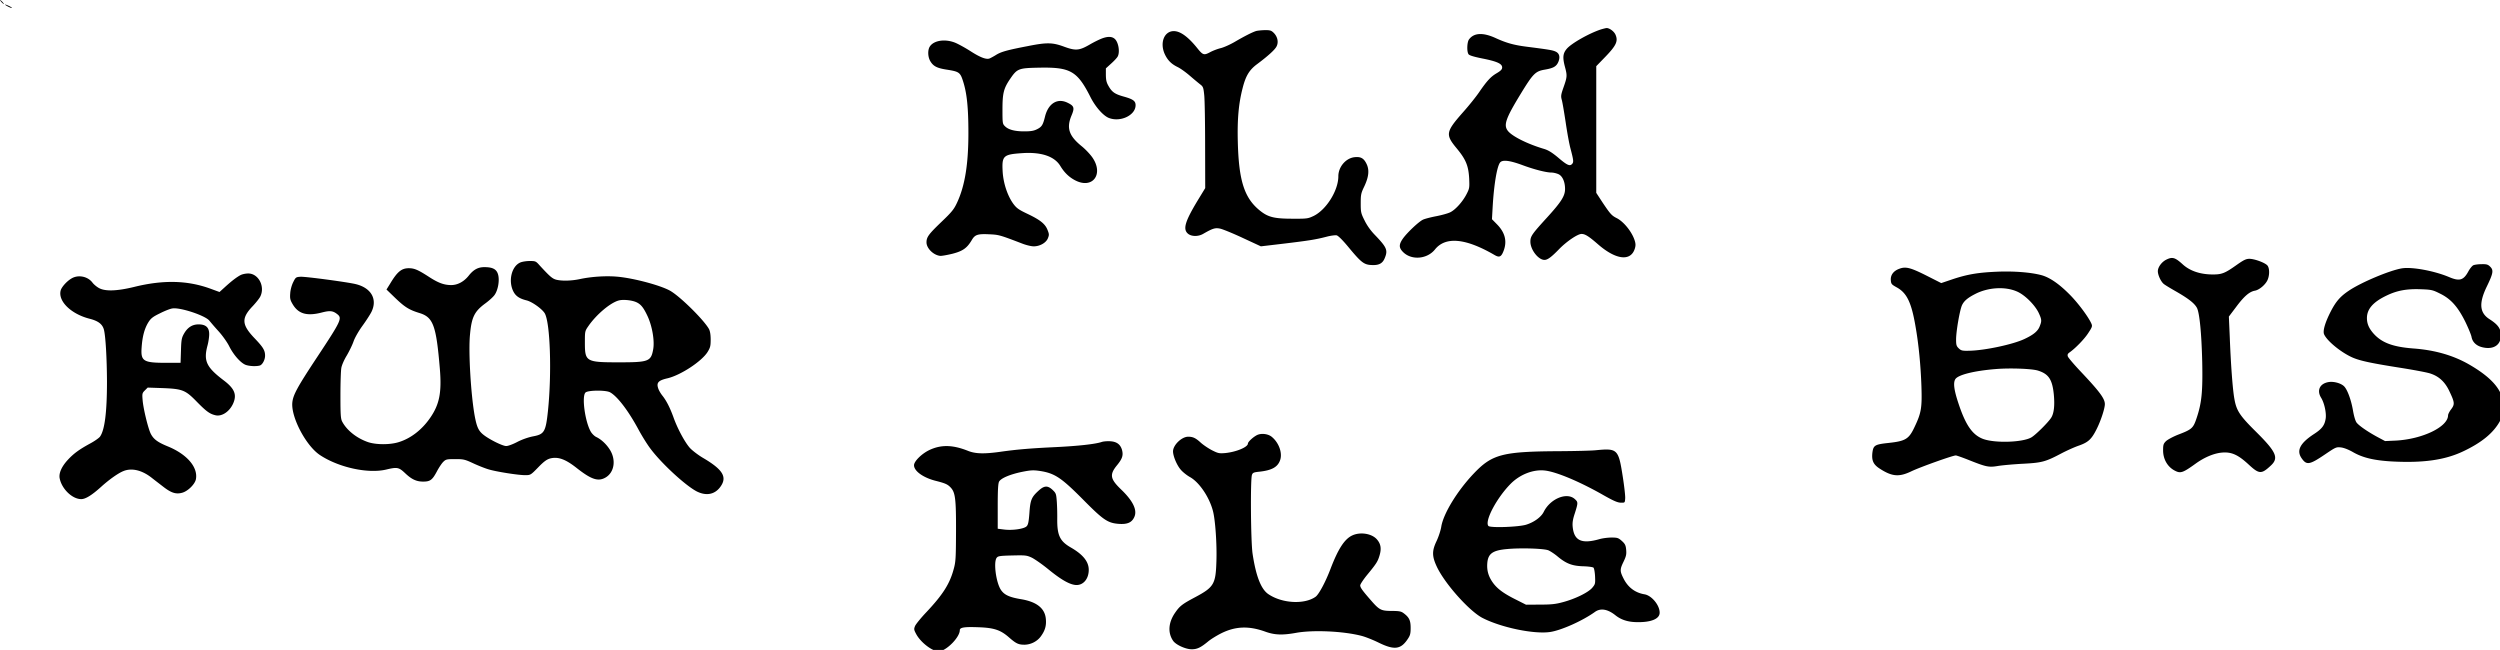 <?xml version="1.0" encoding="utf-8"?>
<svg xmlns="http://www.w3.org/2000/svg" version="1.0" viewBox="0 0 577 150">
	<title>Engraving of the words FLA FUR BIS FLE.</title>
	<path d="M.324.46c.252.275.503.48.572.48C.942.94.805.736.576.46.324.187.073-.02.004-.02c-.045 0 .092.206.32.48zm.846.595c0 .16 1.463.892 1.578.777.045-.045-.275-.274-.732-.48-.48-.228-.846-.343-.846-.297zm368.32 5.738c-2.72.892-6.835 3.223-7.886 4.48-.892 1.052-.983 2.012-.412 4.161.55 2.058.526 2.309-.388 4.892-.526 1.509-.572 1.875-.366 2.652.16.48.549 2.835.914 5.212.343 2.377.846 5.12 1.12 6.104.686 2.606.755 3.086.412 3.497-.526.64-1.143.389-3.155-1.326-1.463-1.234-2.354-1.783-3.314-2.08-3.795-1.12-7.293-2.857-8.344-4.115-1.12-1.348-.617-2.834 2.926-8.64 2.835-4.641 3.383-5.19 5.532-5.556 2.012-.343 2.697-.731 3.155-1.829.457-1.143.205-1.988-.732-2.377-.686-.297-1.486-.434-6.675-1.097-2.857-.366-4.572-.846-6.995-1.943-2.995-1.395-5.144-1.28-6.264.32-.434.663-.503 2.811-.068 3.383.205.274 1.303.594 3.246.983 3.314.663 4.503 1.189 4.503 2.057 0 .435-.297.755-1.257 1.326-1.372.8-2.24 1.738-4.092 4.435-.686 1.006-2.332 3.063-3.68 4.572-4.001 4.55-4.115 5.143-1.44 8.367 2.102 2.537 2.697 4 2.857 6.926.091 2.103.068 2.31-.595 3.59-.868 1.714-2.514 3.566-3.726 4.183-.526.274-2.011.686-3.314.937s-2.698.617-3.087.823c-1.005.526-3.451 2.835-4.48 4.206-1.052 1.463-1.075 2.218-.046 3.246 1.943 1.943 5.555 1.646 7.361-.617 2.446-3.04 7.087-2.583 13.762 1.303 1.143.663 1.577.412 2.149-1.189.731-2.126.205-4.069-1.623-5.92l-1.143-1.166.16-2.812c.297-5.143.983-9.281 1.691-10.241.526-.732 2.218-.526 5.19.571 2.697 1.006 5.486 1.715 6.697 1.715.412 0 1.098.16 1.532.343.983.388 1.6 1.76 1.6 3.451 0 1.6-.868 2.972-4.115 6.538-3.543 3.887-3.886 4.367-3.886 5.624 0 1.852 1.83 4.206 3.246 4.206.732 0 1.623-.663 3.452-2.56 1.692-1.715 4.23-3.452 5.12-3.43.801 0 1.647.527 3.75 2.356 4.183 3.657 7.635 4.046 8.55.982.205-.662.182-1.12-.046-1.828-.617-1.966-2.515-4.344-4.16-5.167-1.167-.594-1.487-.96-3.292-3.657l-1.418-2.172V15.274l2.149-2.217c2.446-2.538 2.926-3.566 2.309-5.007-.32-.8-1.417-1.6-2.103-1.577-.183.023-.755.16-1.28.32zm-79.575.366c-.892.274-2.72 1.211-4.915 2.492-1.052.617-2.515 1.28-3.269 1.463-.754.182-1.874.617-2.492.96-1.371.731-1.623.64-2.926-.983-2.08-2.583-3.886-3.91-5.395-3.91-2.217 0-3.269 2.675-2.103 5.281.663 1.44 1.532 2.31 2.995 3.018.663.32 1.897 1.211 2.766 1.966a84.934 84.934 0 0 0 2.377 1.989c.732.548.8.731.983 2.514.115 1.052.206 6.31.206 11.682l.023 9.784-1.715 2.812c-2.994 4.96-3.497 6.72-2.217 7.75.823.64 2.355.64 3.452 0 2.24-1.281 2.789-1.464 4-1.19.64.16 2.995 1.12 5.235 2.172l4.092 1.897 5.03-.594c6.126-.731 7.635-.983 10.035-1.6 1.006-.274 2.103-.412 2.423-.343.366.091 1.417 1.143 2.629 2.606 3.2 3.863 3.726 4.252 5.875 4.252 1.349 0 2.126-.457 2.583-1.577.777-1.852.503-2.492-2.263-5.372-.96-.983-1.829-2.195-2.377-3.338-.846-1.669-.892-1.943-.892-3.978 0-1.966.069-2.331.8-3.84 1.052-2.218 1.235-3.818.549-5.235-.64-1.326-1.349-1.715-2.79-1.555-2.01.229-3.725 2.24-3.725 4.412 0 3.27-2.766 7.704-5.692 9.144-1.303.618-1.532.663-4.87.64-4.16 0-5.6-.342-7.43-1.783-3.68-2.903-4.983-6.88-5.211-15.956-.137-5.19.183-8.824 1.12-12.436.709-2.789 1.532-4.16 3.315-5.486 2.514-1.875 4.114-3.315 4.503-4.092.503-.96.252-2.217-.617-3.109-.594-.594-.846-.663-2.08-.663-.778.023-1.67.114-2.012.206zm-35.387 1.646c-.663.228-2.012.891-2.995 1.463-2.446 1.417-3.269 1.486-5.944.503-2.674-.983-3.977-1.006-8.343-.137-4.87.937-6.218 1.325-7.384 2.057-.549.343-1.235.709-1.463.8-.755.297-2.15-.229-4.39-1.669-1.165-.754-2.72-1.6-3.451-1.92-2.332-.983-5.007-.617-5.944.823-.549.823-.48 2.469.137 3.452.686 1.12 1.532 1.554 3.772 1.897 2.88.457 3.11.617 3.795 2.812.846 2.697 1.189 5.966 1.189 11.819 0 7.2-.8 12.161-2.606 16.047-.709 1.532-1.19 2.15-3.612 4.458-2.95 2.835-3.452 3.498-3.452 4.732 0 1.349 1.577 2.926 3.132 3.109.32.046 1.6-.183 2.834-.48 2.4-.617 3.384-1.303 4.48-3.155.732-1.257 1.35-1.463 3.956-1.348 2.331.114 2.377.114 7.75 2.171.89.343 2.057.617 2.582.617 1.418 0 2.835-.8 3.27-1.828.32-.778.32-.983-.046-1.898-.526-1.417-1.646-2.331-4.55-3.726-2.125-1.006-2.606-1.349-3.36-2.355-1.349-1.851-2.309-4.754-2.469-7.406-.206-3.703.115-4 4.504-4.298 4.412-.297 7.452.732 8.8 2.95.938 1.554 2.058 2.628 3.498 3.36 3.978 2.011 6.561-1.464 3.91-5.304-.504-.732-1.6-1.897-2.447-2.583-2.994-2.423-3.589-4.23-2.354-7.155.708-1.692.594-2.15-.846-2.858-2.355-1.211-4.503.046-5.28 3.11-.48 1.965-.755 2.4-1.784 2.925-.731.389-1.44.526-2.903.526-2.217.023-3.772-.366-4.572-1.189-.549-.526-.572-.708-.572-3.772 0-3.817.252-4.915 1.76-7.132 1.647-2.4 1.921-2.515 6.744-2.606 7.201-.137 8.779.777 11.842 6.858 1.143 2.24 2.926 4.252 4.229 4.755 2.675 1.029 6.15-.64 6.15-2.95 0-.96-.572-1.37-2.561-1.942-2.172-.595-2.835-1.029-3.635-2.4-.526-.892-.64-1.418-.663-2.63v-1.531l1.235-1.12c.686-.617 1.371-1.349 1.509-1.646.548-1.074.137-3.36-.732-4.07-.617-.525-1.509-.548-2.72-.136zm245.47 51.115c-1.074.525-1.966 1.737-1.966 2.674 0 .869.686 2.378 1.35 2.926.25.229 1.576 1.03 2.948 1.806 2.812 1.623 4.183 2.698 4.732 3.75.594 1.165 1.052 5.874 1.212 12.435.137 6.881-.115 9.487-1.303 13.008-.778 2.308-1.052 2.583-4.298 3.817-1.143.457-2.377 1.12-2.766 1.486-.594.594-.663.869-.663 2.126 0 2.012 1.006 3.795 2.675 4.663 1.348.71 1.851.55 4.892-1.645 2.034-1.463 4.274-2.378 6.103-2.515 2.172-.16 3.658.526 6.104 2.789 2.4 2.217 2.926 2.24 5.098.206 1.874-1.738 1.257-3.132-3.338-7.704-3.886-3.84-4.618-4.96-5.098-7.773-.388-2.194-.8-7.75-1.051-14.219l-.206-4.686 1.692-2.24c1.806-2.423 3.04-3.498 4.297-3.726 1.029-.183 2.4-1.349 2.904-2.4.548-1.144.525-2.904-.046-3.475-.64-.64-2.972-1.486-4.115-1.486-.754 0-1.303.274-2.812 1.326-2.789 1.988-3.497 2.286-5.578 2.286-2.926 0-5.326-.8-7.018-2.355-1.737-1.577-2.354-1.76-3.749-1.074zm-379.91.663c-2.08.891-2.857 4.457-1.509 6.858.549.96 1.395 1.508 2.995 1.897 1.234.32 3.497 1.92 4.138 2.949 1.28 2.103 1.668 13.807.754 22.586-.503 4.777-.846 5.349-3.383 5.829-1.098.206-2.492.686-3.658 1.28-1.029.549-2.194.983-2.606.96-.846 0-4-1.577-5.303-2.652-1.098-.891-1.486-1.783-1.966-4.366-.87-4.869-1.463-14.745-1.075-18.676.366-4.092 1.029-5.395 3.635-7.293.8-.594 1.714-1.417 2.034-1.874.8-1.12 1.19-3.338.823-4.687-.343-1.257-1.234-1.737-3.177-1.737-1.463 0-2.492.572-3.59 1.943-1.12 1.417-2.605 2.218-4.137 2.195-1.6-.023-2.903-.503-4.96-1.83-2.607-1.69-3.452-2.057-4.755-2.057-1.67 0-2.652.8-4.32 3.59l-.824 1.325 2.035 1.966c2.171 2.08 3.177 2.72 5.555 3.452 3.2.983 3.886 2.812 4.732 12.962.434 5.372-.092 8.115-2.218 11.201-1.897 2.766-4.457 4.755-7.223 5.624-2.058.663-5.327.64-7.179 0-2.56-.892-4.823-2.675-5.897-4.664-.366-.663-.435-1.463-.435-6.058 0-2.903.092-5.783.206-6.377.091-.618.663-1.92 1.257-2.88.572-.984 1.28-2.424 1.555-3.224.274-.823 1.143-2.355 2.034-3.59.869-1.188 1.806-2.65 2.103-3.245 1.44-2.926-.045-5.555-3.657-6.424-2.012-.48-11.613-1.76-12.71-1.692-1.052.069-1.12.115-1.692 1.258-.343.686-.64 1.76-.686 2.583-.091 1.166 0 1.532.549 2.469 1.326 2.263 3.292 2.834 6.744 1.943 1.851-.48 2.56-.412 3.543.366 1.211.937.96 1.486-4.572 9.852-4.686 7.087-5.624 8.824-5.784 10.63-.274 3.384 3.178 9.921 6.378 12.047 4.298 2.858 11.064 4.344 15.248 3.36 2.606-.616 2.949-.548 4.412.824 1.509 1.44 2.652 1.966 4.229 1.943 1.577 0 2.08-.412 3.109-2.355.48-.914 1.166-1.92 1.509-2.24.571-.549.823-.594 2.72-.594 1.92 0 2.217.068 4.23 1.006 1.188.548 2.765 1.165 3.497 1.371 1.828.549 6.812 1.326 8.366 1.326 1.28 0 1.303 0 3.04-1.783 1.304-1.349 1.967-1.829 2.744-2.057 1.829-.48 3.543.137 6.126 2.171 3.452 2.72 5.03 3.224 6.767 2.172 1.897-1.166 2.355-3.863 1.052-6.15-.778-1.348-2.058-2.583-3.27-3.154-.434-.206-1.005-.777-1.28-1.257-1.325-2.332-2.103-8.139-1.211-9.007.549-.549 4.618-.595 5.646-.069 1.67.892 4.207 4.184 6.584 8.596.8 1.485 2.035 3.474 2.789 4.457 2.56 3.43 8.138 8.55 10.698 9.853 2.126 1.051 4.047.709 5.327-.96 1.76-2.31.754-4.046-3.91-6.79-1.097-.64-2.468-1.691-3.04-2.308-1.143-1.28-2.88-4.481-3.794-7.087-.8-2.195-1.6-3.772-2.515-4.938-.412-.503-.869-1.28-1.006-1.737-.434-1.303.046-1.829 2.172-2.31 3.04-.73 7.887-3.908 9.235-6.08.617-1.006.709-1.371.709-2.857 0-1.098-.137-1.943-.389-2.423-1.097-1.99-6.218-7.11-8.71-8.687-1.988-1.28-8.572-3.064-12.504-3.406-2.629-.229-6.012 0-8.64.571-1.967.412-4.184.457-5.464.114-.87-.251-1.463-.777-3.818-3.337-.823-.937-.937-.96-2.263-.96-.777 0-1.738.16-2.149.343zm26.678 9.12c1.097.458 1.737 1.235 2.651 3.178 1.12 2.355 1.715 5.852 1.326 7.818-.503 2.72-1.074 2.926-7.84 2.926-7.659 0-7.91-.137-7.91-4.549 0-2.629 0-2.651.823-3.84 1.874-2.698 5.12-5.418 7.04-5.898.96-.251 2.88-.069 3.91.366zm424.075-8.48c-.274.137-.8.777-1.143 1.417-1.12 2.057-2.034 2.332-4.457 1.303-3.43-1.44-8.527-2.377-10.859-2.012-2.811.458-9.51 3.27-12.344 5.212-1.897 1.28-2.903 2.424-4.092 4.732-1.303 2.538-1.897 4.527-1.532 5.304.709 1.577 4.024 4.252 6.63 5.372 1.714.732 4.297 1.28 10.652 2.286 3.064.48 6.264 1.074 7.087 1.326 2.08.64 3.52 1.943 4.55 4.16 1.21 2.538 1.257 2.972.41 4.115-.41.526-.73 1.166-.73 1.44-.047 2.652-5.899 5.464-12.002 5.807l-2.538.114-1.669-.891c-2.217-1.19-4.297-2.606-4.892-3.36-.297-.39-.617-1.464-.868-2.95-.412-2.309-1.235-4.572-1.966-5.372-.663-.731-2.332-1.234-3.59-1.051-2.057.32-2.834 1.897-1.782 3.612.731 1.165 1.234 3.429 1.074 4.732-.229 1.623-.846 2.446-2.675 3.634-3.223 2.103-4.114 3.795-2.926 5.555 1.19 1.738 1.83 1.623 5.624-.96 2.24-1.509 2.423-1.6 3.452-1.486.686.069 1.76.48 2.834 1.098 2.264 1.303 4.915 1.92 9.053 2.148 7.11.366 12.07-.32 16.3-2.309 4.32-2.034 7.086-4.297 8.572-7.063.708-1.303.823-1.738.823-3.178 0-3.635-2.4-6.606-7.91-9.807-3.68-2.126-7.932-3.36-12.962-3.726-4.663-.366-7.223-1.303-9.12-3.406-1.098-1.234-1.555-2.309-1.555-3.612 0-2.057 1.394-3.68 4.48-5.166 2.446-1.189 4.664-1.6 7.91-1.486 2.515.091 2.789.16 4.48 1.006 2.492 1.211 4.115 3.04 5.83 6.492.708 1.463 1.349 3.017 1.44 3.497.206 1.19 1.12 2.08 2.515 2.4 2.743.664 4.526-.708 4.229-3.268-.137-1.235-.823-2.08-2.606-3.223-2.31-1.486-2.47-3.704-.595-7.567 1.463-3.018 1.578-3.726.778-4.526-.526-.526-.823-.618-1.99-.595-.777 0-1.622.115-1.92.252zm-132.45.8c-1.35.48-2.08 1.44-1.99 2.629.07.891.16 1.006 1.395 1.691 2.31 1.28 3.36 3.475 4.298 8.939.732 4.114 1.212 9.098 1.372 13.876.16 4.915-.023 6.103-1.532 9.28-1.349 2.904-2.08 3.361-6.08 3.796-3.155.342-3.476.548-3.704 2.24-.206 1.806.206 2.743 1.714 3.703 2.835 1.829 4.435 1.966 7.293.594 2.057-.982 9.555-3.657 10.241-3.657.183 0 1.554.48 3.04 1.074 4.024 1.6 4.595 1.715 6.744 1.349 1.006-.16 3.566-.389 5.715-.503 4.366-.228 5.19-.434 8.938-2.423 1.19-.617 2.995-1.44 4.024-1.783 2.103-.754 2.857-1.44 4-3.703.983-1.92 1.943-4.824 1.943-5.853 0-1.28-1.234-2.926-5.646-7.59-1.509-1.6-2.812-3.13-2.903-3.428-.115-.389-.023-.617.365-.892 1.326-.914 3.43-3.063 4.344-4.48.937-1.418.983-1.6.731-2.195-.731-1.623-3.109-4.8-5.029-6.72-2.446-2.47-4.64-3.978-6.584-4.481-2.446-.64-6.332-.937-10.127-.777-4.366.182-6.835.594-10.287 1.737l-2.628.891-3.384-1.714c-3.68-1.852-4.8-2.149-6.263-1.6zm27.18 5.28c1.806.8 4.115 3.11 4.984 4.961.685 1.509.708 1.806.205 3.063-.434 1.12-1.44 1.943-3.543 2.926-2.674 1.258-9.144 2.63-12.664 2.698-1.646.046-1.92-.023-2.47-.549-.525-.503-.616-.777-.616-2.057 0-1.829.823-6.652 1.348-7.864.458-1.006 1.303-1.737 3.155-2.675 2.995-1.508 6.904-1.714 9.601-.503zm4.755 18.22c2.515.777 3.36 2.057 3.703 5.6.229 2.515.023 4.321-.64 5.327-.731 1.12-3.543 3.909-4.549 4.503-2.011 1.166-8.458 1.372-11.178.343-2.424-.937-3.978-3.154-5.624-8.115-1.051-3.132-1.28-4.846-.731-5.692.663-.983 4.274-1.898 9.28-2.309 3.338-.274 8.299-.091 9.74.343zM55.531 63.486c-.914.48-2.08 1.371-3.634 2.789l-1.235 1.12-1.874-.686c-5.372-2.012-11.019-2.172-17.854-.48-3.955.96-6.652 1.052-8.092.251-.55-.297-1.212-.868-1.486-1.234-1.098-1.486-3.36-1.92-4.915-.937-1.075.64-2.263 1.989-2.446 2.766-.617 2.469 2.446 5.418 6.698 6.492 1.966.503 2.949 1.235 3.292 2.515.388 1.486.685 6.63.708 11.978 0 7.11-.526 11.225-1.623 12.733-.251.32-1.257 1.029-2.24 1.555-2.515 1.371-3.772 2.286-5.098 3.703-1.486 1.577-2.172 3.132-1.966 4.298.457 2.469 2.903 4.846 4.984 4.846 1.005 0 2.469-.914 4.64-2.88 1.829-1.646 3.886-3.11 5.098-3.59 1.897-.776 4.23-.228 6.447 1.487.548.434 1.737 1.348 2.628 2.034 1.92 1.509 3.018 1.875 4.458 1.486 1.326-.343 2.972-1.966 3.2-3.132.503-2.743-2.011-5.715-6.423-7.544-2.423-.982-3.36-1.691-4-2.948-.595-1.166-1.715-5.738-1.875-7.727-.137-1.532-.092-1.669.526-2.286l.64-.64 3.292.114c4.777.183 5.395.434 8.07 3.178 2.194 2.24 2.994 2.811 4.343 3.109 1.417.297 3.131-.823 3.977-2.63.96-2.08.412-3.497-2.08-5.394-4.046-3.064-4.732-4.504-3.818-8.001.229-.823.412-2.012.412-2.652.023-1.577-.755-2.309-2.446-2.309-1.463 0-2.56.709-3.384 2.172-.525.937-.617 1.417-.685 3.886l-.092 2.812H38.41c-5.395 0-5.966-.366-5.715-3.658.183-2.492.663-4.252 1.532-5.67.571-.913 1.006-1.28 2.652-2.08 1.074-.548 2.377-1.074 2.903-1.142 1.783-.298 7.635 1.646 8.55 2.834a69.33 69.33 0 0 0 2.125 2.446c.892.983 2.012 2.56 2.47 3.498 1.028 2.034 2.72 3.909 3.863 4.275.914.297 2.423.343 3.2.114.594-.206 1.189-1.326 1.189-2.263 0-1.235-.457-1.966-2.4-4-3.018-3.155-3.11-4.641-.48-7.407.754-.8 1.554-1.806 1.76-2.218 1.188-2.331-.412-5.372-2.79-5.349-.57 0-1.325.16-1.737.366zm234.521 36.964c-.937.503-2.034 1.555-2.034 1.92 0 .824-2.698 1.944-5.235 2.195-1.372.115-1.646.069-3.04-.64-.847-.434-1.99-1.211-2.584-1.737-1.189-1.097-1.829-1.395-2.926-1.395-1.509 0-3.498 1.943-3.498 3.384 0 1.074.87 3.177 1.783 4.229.458.548 1.44 1.326 2.15 1.714 2.148 1.212 4.457 4.64 5.28 7.818.549 2.058.937 7.727.8 11.613-.16 5.258-.571 5.967-4.892 8.276-3.063 1.623-3.589 2.057-4.686 3.657-1.532 2.263-1.669 4.618-.389 6.447.663.914 2.88 1.92 4.275 1.92 1.257 0 2.08-.412 3.726-1.76.64-.549 2.058-1.418 3.11-1.943 3.29-1.623 6.354-1.738 10.195-.343 2.126.754 3.909.823 7.063.251 3.955-.709 10.95-.388 15.134.709.8.206 2.56.891 3.909 1.554 3.589 1.76 5.098 1.578 6.675-.777.594-.869.709-1.257.709-2.629 0-1.737-.343-2.446-1.646-3.406-.549-.411-1.03-.503-2.766-.503-2.446-.023-2.812-.206-4.87-2.583-1.92-2.195-2.354-2.835-2.354-3.315 0-.251.663-1.257 1.486-2.286 2.263-2.743 2.56-3.223 2.972-4.618.48-1.6.297-2.697-.64-3.749-1.166-1.303-3.772-1.737-5.624-.891-1.806.823-3.292 3.109-5.075 7.795-1.143 2.995-2.675 5.852-3.429 6.378-2.538 1.806-7.658 1.555-10.836-.571-1.737-1.12-2.926-4.184-3.703-9.396-.411-2.766-.526-17.145-.137-18.174.183-.502.411-.594 1.737-.731 2.88-.32 4.23-1.074 4.778-2.72.549-1.67-.343-4.047-2.012-5.373-.891-.685-2.469-.822-3.406-.32zm-35.776 1.555c-1.486.503-5.463.937-10.675 1.189-5.807.274-9.03.548-12.848 1.097-3.657.503-5.646.457-7.383-.252-3.52-1.394-6.196-1.44-8.893-.16-1.76.846-3.52 2.584-3.52 3.498 0 1.349 2.126 2.88 5.052 3.612 2.171.549 2.72.8 3.406 1.532 1.074 1.143 1.257 2.628 1.234 10.104-.023 6.126-.068 7.04-.526 8.686-.914 3.43-2.491 5.898-6.263 9.922-1.303 1.371-2.492 2.834-2.675 3.269-.274.685-.251.868.252 1.806 1.12 2.126 4.183 4.343 5.532 4 1.851-.457 4.549-3.337 4.549-4.846 0-.663 1.051-.823 4.503-.686 3.452.137 4.938.64 6.904 2.377 1.6 1.395 2.149 1.646 3.543 1.646 1.44-.023 2.904-.754 3.75-1.92.982-1.349 1.302-2.446 1.165-4-.206-2.446-2.057-3.955-5.646-4.572-2.79-.458-3.955-1.006-4.732-2.172-1.12-1.692-1.738-6.355-.983-7.384.297-.411.708-.48 3.589-.549 3.063-.068 3.337-.045 4.526.503.686.343 2.4 1.532 3.772 2.652 2.766 2.263 4.71 3.43 6.15 3.635 1.805.274 3.223-1.257 3.223-3.475 0-1.874-1.303-3.52-4.115-5.143-2.56-1.463-3.2-2.835-3.155-6.63a55.131 55.131 0 0 0-.091-3.817c-.138-1.943-.183-2.08-.96-2.835-1.166-1.097-1.966-1.052-3.338.229-1.555 1.44-1.829 2.08-2.035 5.075-.16 2.103-.297 2.743-.663 3.086-.594.594-3.291.983-5.212.731l-1.44-.183v-5.166c0-3.84.092-5.304.32-5.715.457-.8 2.538-1.669 5.28-2.24 1.967-.389 2.584-.435 4.024-.229 3.52.526 5.007 1.509 10.196 6.744 4.526 4.572 5.578 5.303 8.138 5.486 1.943.137 2.972-.297 3.543-1.531.778-1.6-.251-3.75-3.04-6.424-2.538-2.446-2.698-3.43-.869-5.647 1.166-1.44 1.418-2.217 1.098-3.451-.366-1.28-1.212-1.92-2.698-2.012-.686-.046-1.577.023-1.989.16zm113.912 1.92c-1.006.092-4.572.183-7.933.206-13.533.068-15.842.663-20.162 5.212-3.772 3.978-6.995 9.258-7.453 12.253-.137.823-.617 2.309-1.097 3.315-1.074 2.263-1.052 3.497.114 5.966 1.875 3.91 7.453 10.15 10.47 11.727 4.23 2.195 11.819 3.795 15.568 3.27 2.537-.344 7.567-2.584 10.447-4.664 1.303-.915 2.949-.617 4.732.823 1.28 1.006 2.789 1.509 4.778 1.554 3.36.092 5.417-.731 5.395-2.194 0-1.738-1.875-3.978-3.52-4.23-2.15-.365-3.796-1.6-4.824-3.657-.846-1.669-.846-2.103-.023-3.795.64-1.326.731-1.76.64-2.812-.092-1.028-.252-1.371-.983-2.034-.8-.709-1.006-.8-2.4-.8-.823 0-2.035.16-2.698.343-4.183 1.211-5.943.411-6.263-2.812-.092-.937.022-1.715.502-3.155.755-2.377.755-2.56.023-3.223-1.806-1.714-5.669-.16-7.2 2.903-.595 1.212-2.218 2.4-4.047 2.972-1.737.549-8.344.777-8.732.297-.938-1.12 1.966-6.56 5.189-9.784 2.194-2.172 5.28-3.337 7.955-2.995 2.698.343 8.024 2.607 13.328 5.624 2.377 1.349 3.314 1.76 4.069 1.783.96.023.96.023 1.028-.983.046-.549-.205-2.72-.525-4.8-1.03-6.653-1.19-6.813-6.378-6.31zm-10.813 23.089c.457.206 1.371.8 2.034 1.349 2.035 1.714 3.407 2.24 5.921 2.331 1.189.023 2.309.183 2.446.32.16.16.32 1.075.366 2.035.068 1.691.046 1.783-.686 2.652-.96 1.074-3.886 2.514-6.72 3.269-1.647.457-2.675.571-5.281.571l-3.247.023-2.263-1.143c-2.857-1.417-4.343-2.492-5.395-3.955-1.028-1.44-1.417-2.812-1.28-4.503.183-2.195 1.235-2.95 4.595-3.246 3.223-.298 8.504-.115 9.51.297z"/>
</svg>
